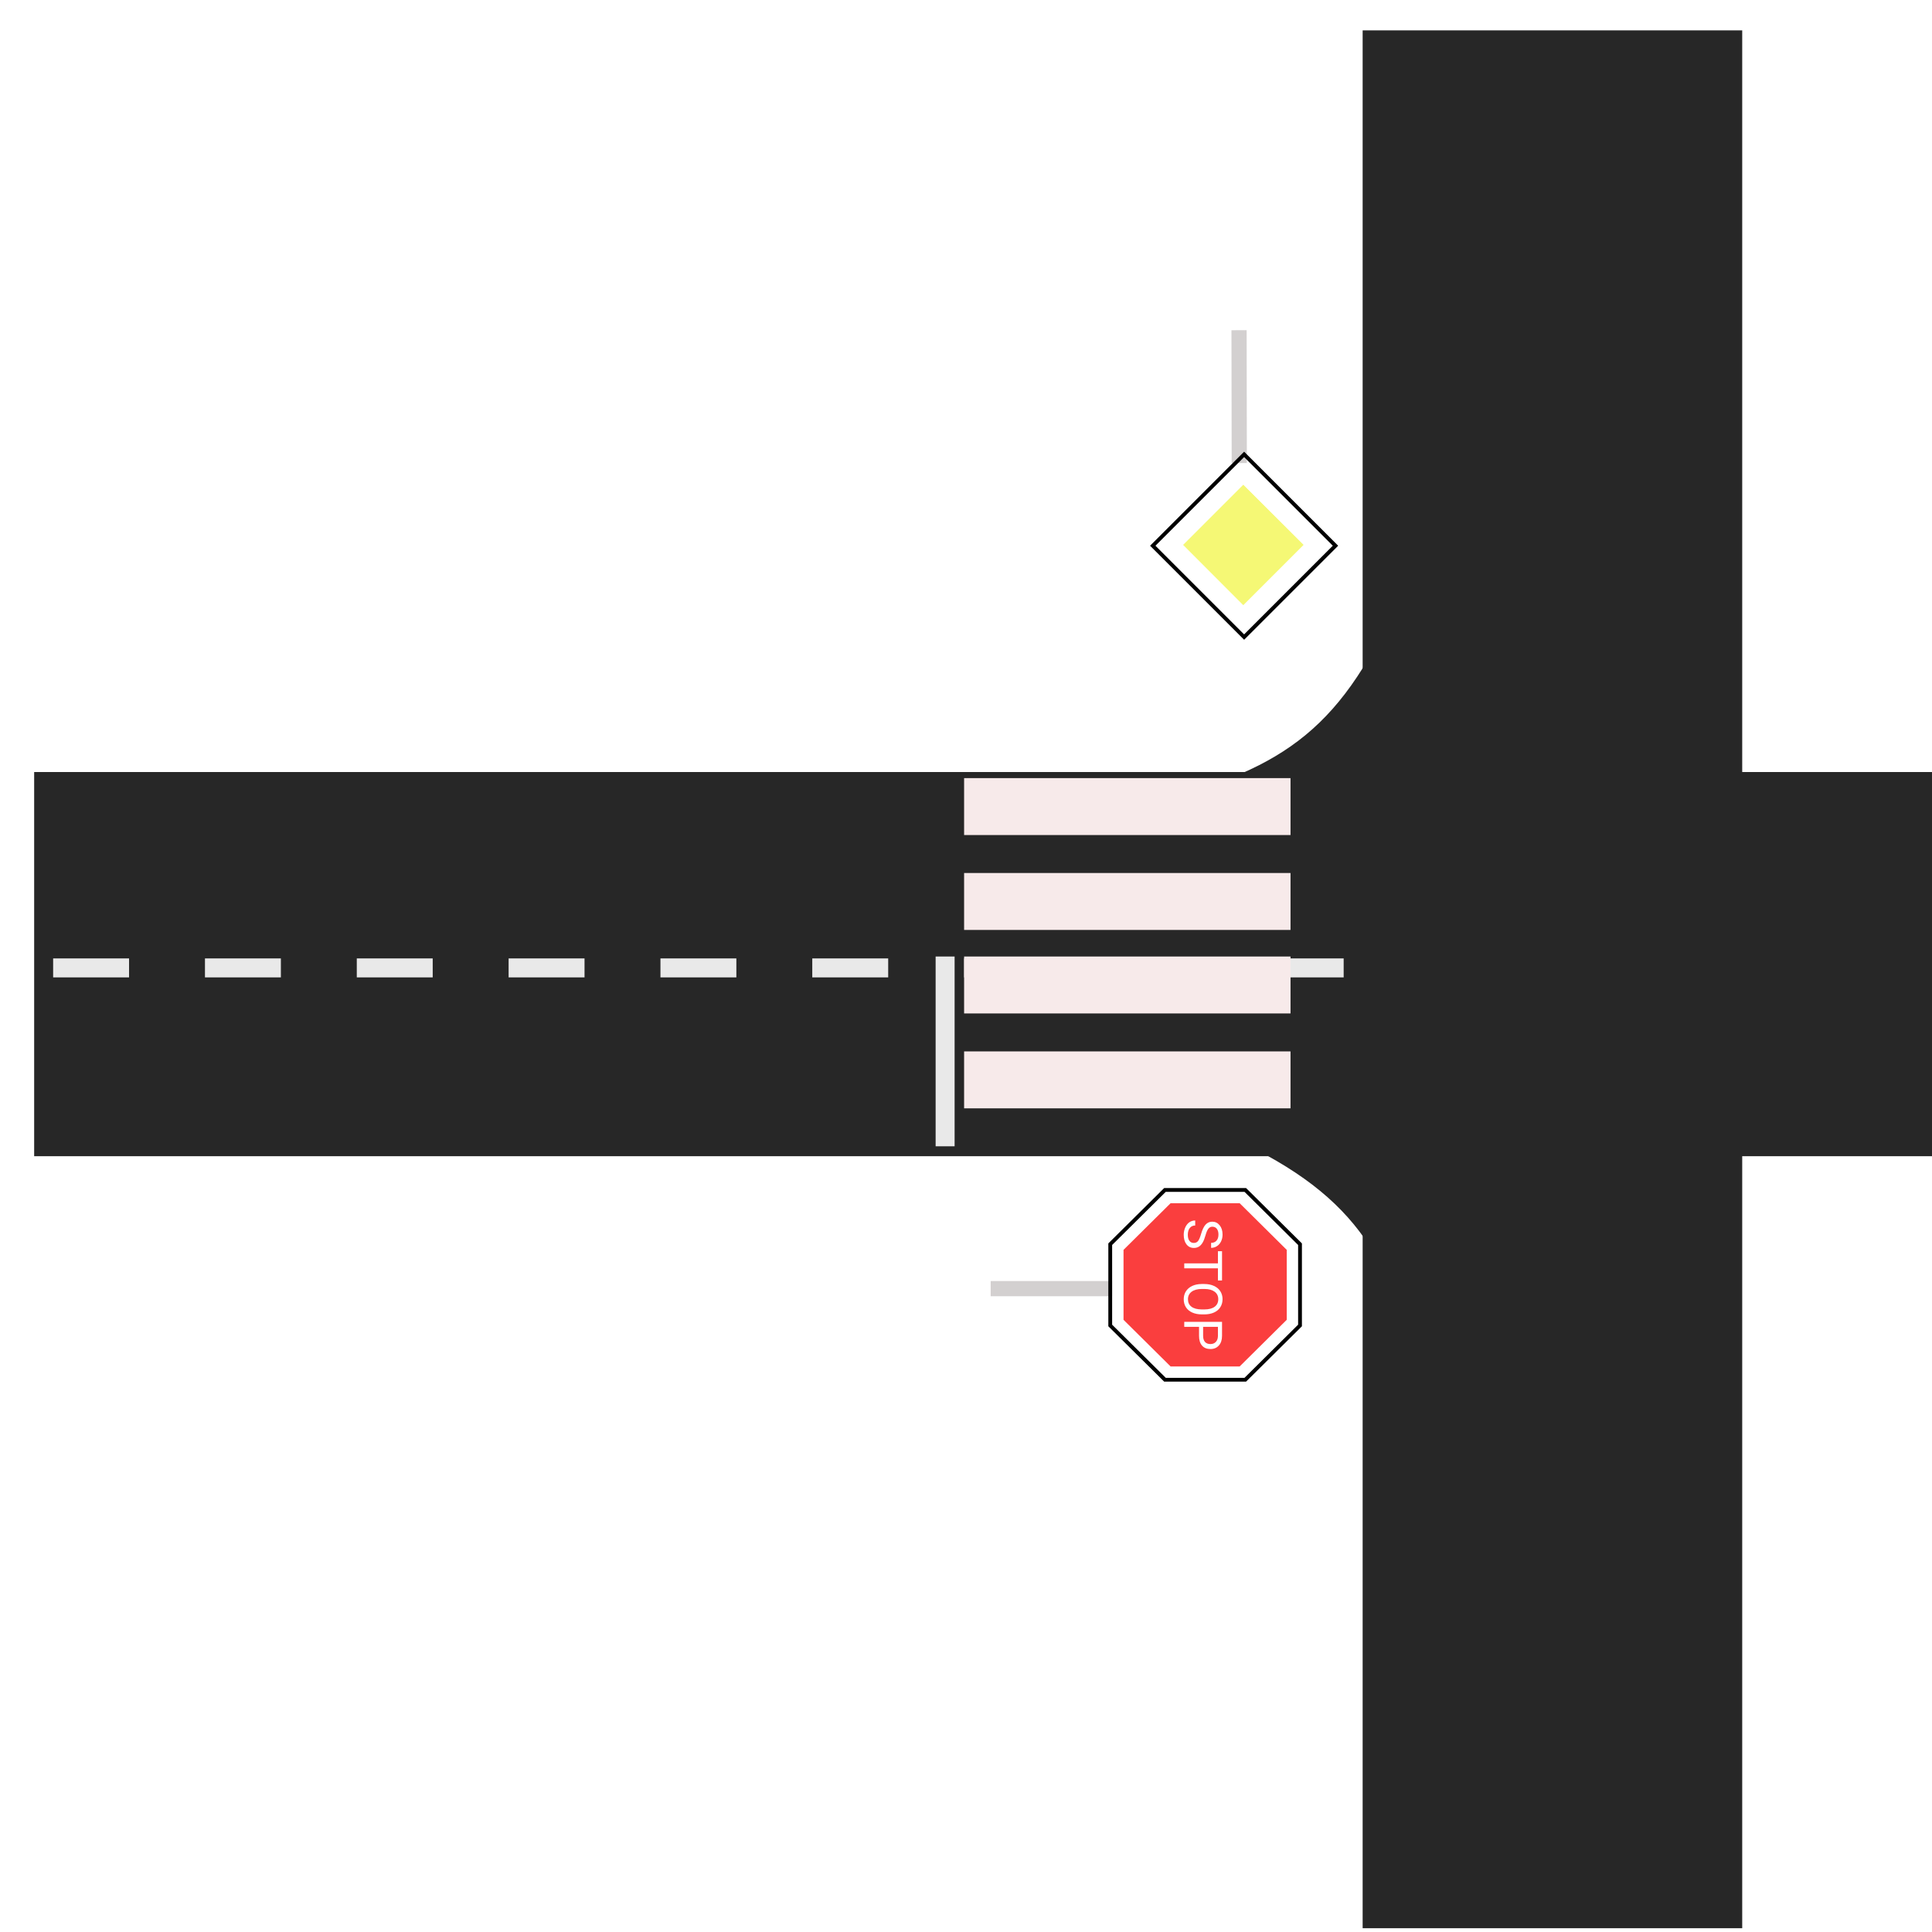 <svg width="509" height="509" viewBox="0 0 509 509" fill="none" xmlns="http://www.w3.org/2000/svg">
<g clip-path="url(#clip0)">
<g filter="url(#filter0_d)">
<path d="M9 199.397H509V300.611H9V199.397Z" fill="#272727"/>
<path d="M359 504.004V4.004H459V504.004H359Z" fill="#272727"/>
<path d="M372.5 144C356.706 184.39 342.395 196.172 311 205.5H372.5V144Z" fill="#272727"/>
<path d="M311 290C351.39 305.794 363.172 320.105 372.5 351.5V290H311Z" fill="#272727"/>
</g>
<path d="M-146 255H354" stroke="#E9E9E9" stroke-width="5" stroke-dasharray="20 20"/>
<path d="M249 252V302" stroke="#E9E9E9" stroke-width="5"/>
<rect x="254" y="205" width="86" height="15" fill="#F7EAEA"/>
<rect x="254" y="230" width="86" height="15" fill="#F7EAEA"/>
<rect x="254" y="252" width="86" height="15" fill="#F7EAEA"/>
<rect x="254" y="277" width="86" height="15" fill="#F7EAEA"/>
<rect x="308.828" y="143.554" width="26.481" height="26.481" transform="rotate(-45 308.828 143.554)" fill="#F5F875"/>
<rect x="308.828" y="143.554" width="26.481" height="26.481" transform="rotate(-45 308.828 143.554)" stroke="white" stroke-width="4"/>
<rect x="308.828" y="143.554" width="26.481" height="26.481" transform="rotate(-45 308.828 143.554)" stroke="url(#paint0_linear)" stroke-width="4"/>
<line x1="326.495" y1="121.997" x2="326.436" y2="86.997" stroke="#D3D0D0" stroke-width="4"/>
<line x1="261" y1="339.5" x2="296" y2="339.5" stroke="#D3D0D0" stroke-width="4"/>
<path d="M294.944 328.22L294.5 328.66V329.286V347.714V348.34L294.944 348.78L307.341 361.065L307.779 361.5H308.396H326.604H327.221L327.659 361.065L340.056 348.78L340.5 348.34V347.714V329.286V328.66L340.056 328.22L327.659 315.935L327.221 315.5H326.604H308.396H307.779L307.341 315.935L294.944 328.22Z" fill="#FA3E3E" stroke="white" stroke-width="3"/>
<path d="M292.648 327.645L292.5 327.792V328V349V349.208L292.648 349.355L306.774 363.355L306.92 363.5H307.126H327.874H328.08L328.226 363.355L342.352 349.355L342.5 349.208V349V328V327.792L342.352 327.645L328.226 313.645L328.08 313.5H327.874H307.126H306.92L306.774 313.645L292.648 327.645Z" stroke="black"/>
<path d="M316.437 325.088C316.76 323.962 317.157 323.142 317.626 322.627C318.1 322.117 318.683 321.861 319.376 321.861C320.16 321.861 320.807 322.174 321.317 322.798C321.832 323.427 322.09 324.243 322.09 325.245C322.09 325.929 321.958 326.537 321.693 327.07C321.429 327.608 321.064 328.023 320.6 328.314C320.135 328.611 319.627 328.759 319.075 328.759L319.075 327.439C319.677 327.439 320.148 327.248 320.49 326.865C320.837 326.482 321.01 325.942 321.01 325.245C321.01 324.598 320.866 324.092 320.579 323.728C320.297 323.368 319.902 323.187 319.396 323.187C318.991 323.187 318.647 323.358 318.364 323.7C318.086 324.047 317.831 324.632 317.599 325.457C317.366 326.286 317.109 326.934 316.826 327.398C316.548 327.868 316.222 328.214 315.849 328.437C315.475 328.665 315.035 328.779 314.529 328.779C313.723 328.779 313.076 328.465 312.588 327.836C312.105 327.207 311.863 326.366 311.863 325.313C311.863 324.63 311.993 323.992 312.253 323.399C312.517 322.807 312.877 322.349 313.333 322.025C313.789 321.706 314.306 321.547 314.885 321.547L314.885 322.866C314.283 322.866 313.807 323.087 313.456 323.529C313.11 323.976 312.937 324.571 312.937 325.313C312.937 326.006 313.078 326.537 313.36 326.906C313.643 327.275 314.028 327.46 314.516 327.46C315.003 327.46 315.379 327.289 315.644 326.947C315.912 326.605 316.177 325.986 316.437 325.088ZM320.873 337.345L320.873 334.146L312 334.146L312 332.84L320.873 332.84L320.873 329.647L321.953 329.647L321.953 337.345L320.873 337.345ZM316.655 346.286C315.68 346.286 314.828 346.122 314.099 345.794C313.374 345.466 312.82 345.001 312.437 344.399C312.055 343.798 311.863 343.096 311.863 342.294C311.863 341.51 312.055 340.815 312.437 340.209C312.825 339.603 313.374 339.131 314.085 338.794C314.8 338.461 315.628 338.29 316.566 338.281L317.284 338.281C318.241 338.281 319.087 338.448 319.82 338.78C320.554 339.113 321.115 339.582 321.502 340.188C321.894 340.799 322.09 341.496 322.09 342.28C322.09 343.078 321.896 343.78 321.509 344.386C321.126 344.996 320.568 345.466 319.834 345.794C319.105 346.122 318.255 346.286 317.284 346.286L316.655 346.286ZM317.298 344.98C318.478 344.98 319.383 344.743 320.012 344.27C320.645 343.796 320.962 343.132 320.962 342.28C320.962 341.451 320.645 340.797 320.012 340.318C319.383 339.844 318.508 339.601 317.387 339.587L316.655 339.587C315.511 339.587 314.611 339.826 313.955 340.305C313.303 340.788 312.978 341.451 312.978 342.294C312.978 343.142 313.285 343.798 313.9 344.263C314.52 344.728 315.407 344.967 316.56 344.98L317.298 344.98ZM315.896 349.567L312 349.567L312 348.255L321.953 348.255L321.953 351.926C321.953 353.015 321.675 353.867 321.119 354.482C320.563 355.102 319.827 355.412 318.911 355.412C317.945 355.412 317.2 355.109 316.676 354.503C316.156 353.901 315.896 353.038 315.896 351.912L315.896 349.567ZM316.97 349.567L316.97 351.926C316.97 352.628 317.134 353.165 317.462 353.539C317.795 353.913 318.273 354.1 318.897 354.1C319.49 354.1 319.964 353.913 320.319 353.539C320.675 353.165 320.859 352.653 320.873 352.001L320.873 349.567L316.97 349.567Z" fill="white"/>
<rect x="303.707" y="143.775" width="34.037" height="34.037" transform="rotate(-45 303.707 143.775)" stroke="black"/>
</g>
<defs>
<filter id="filter0_d" x="5" y="4.004" width="508" height="508" filterUnits="userSpaceOnUse" color-interpolation-filters="sRGB">
<feFlood flood-opacity="0" result="BackgroundImageFix"/>
<feColorMatrix in="SourceAlpha" type="matrix" values="0 0 0 0 0 0 0 0 0 0 0 0 0 0 0 0 0 0 127 0"/>
<feOffset dy="4"/>
<feGaussianBlur stdDeviation="2"/>
<feColorMatrix type="matrix" values="0 0 0 0 0 0 0 0 0 0 0 0 0 0 0 0 0 0 0.25 0"/>
<feBlend mode="normal" in2="BackgroundImageFix" result="effect1_dropShadow"/>
<feBlend mode="normal" in="SourceGraphic" in2="effect1_dropShadow" result="shape"/>
</filter>
<linearGradient id="paint0_linear" x1="321.241" y1="143.554" x2="321.241" y2="174.035" gradientUnits="userSpaceOnUse">
<stop stop-color="white"/>
<stop offset="1" stop-color="white" stop-opacity="0"/>
</linearGradient>
<clipPath id="clip0">
<rect width="509" height="509" fill="white"/>
</clipPath>
</defs>
</svg>
